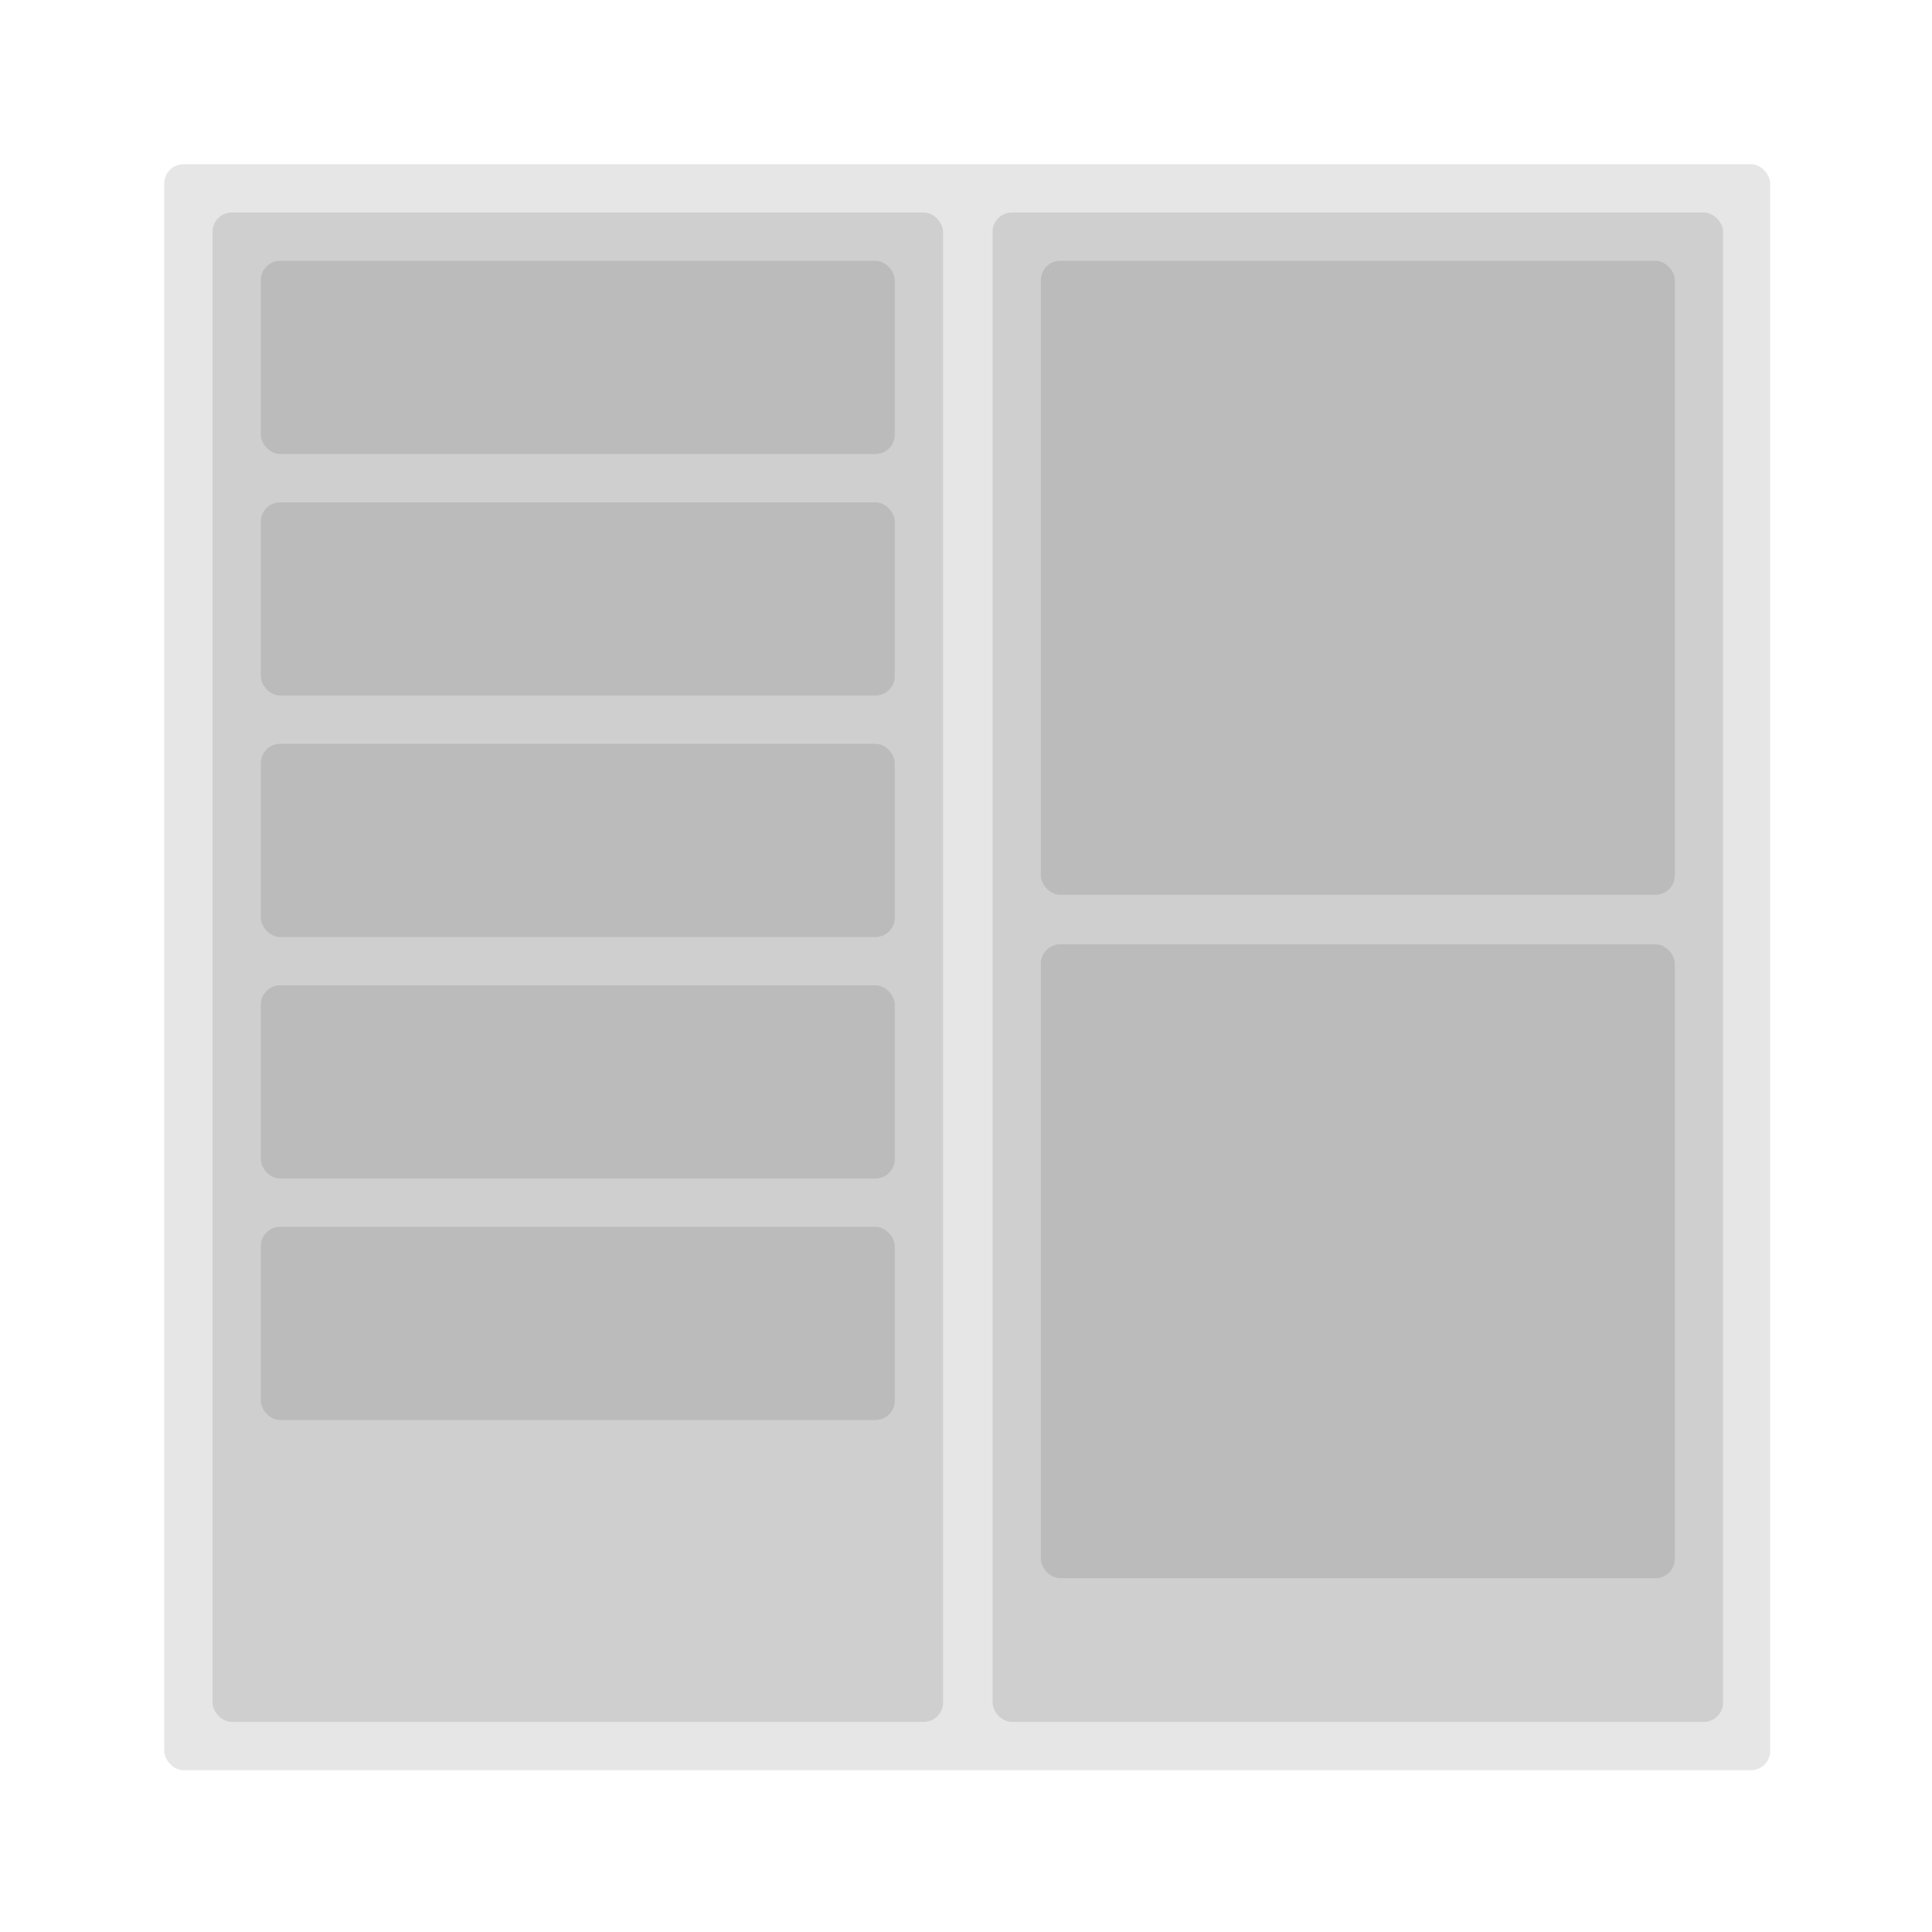 <?xml version="1.0" encoding="UTF-8"?>
<svg width="800px" height="800px" viewBox="0 0 800 800" version="1.1" xmlns="http://www.w3.org/2000/svg" xmlns:xlink="http://www.w3.org/1999/xlink">
    <!-- Generator: Sketch 53.2 (72643) - https://sketchapp.com -->
    <title>element_hierarchy</title>
    <desc>Created with Sketch.</desc>
    <g id="element_hierarchy" stroke="none" stroke-width="1" fill="none" fill-rule="evenodd">
        <rect fill="#FFFFFF" x="0" y="0" width="800" height="800"></rect>
        <rect id="Rectangle" fill-opacity="0.1" fill="#000000" x="68" y="68" width="665" height="665" rx="8"></rect>
        <rect id="Rectangle-Copy" fill-opacity="0.1" fill="#000000" x="88" y="88" width="302.5" height="625" rx="8"></rect>
        <rect id="Rectangle-Copy-2" fill-opacity="0.1" fill="#000000" x="411" y="88" width="302.5" height="625" rx="8"></rect>
        <rect id="Rectangle-Copy-3" fill-opacity="0.1" fill="#000000" x="108" y="108" width="262.5" height="80" rx="8"></rect>
        <rect id="Rectangle-Copy-8" fill-opacity="0.1" fill="#000000" x="431" y="108" width="262.5" height="262.5" rx="8"></rect>
        <rect id="Rectangle-Copy-9" fill-opacity="0.1" fill="#000000" x="431" y="391" width="262.5" height="262.5" rx="8"></rect>
        <rect id="Rectangle-Copy-4" fill-opacity="0.1" fill="#000000" x="108" y="208" width="262.5" height="80" rx="8"></rect>
        <rect id="Rectangle-Copy-5" fill-opacity="0.1" fill="#000000" x="108" y="308" width="262.5" height="80" rx="8"></rect>
        <rect id="Rectangle-Copy-6" fill-opacity="0.1" fill="#000000" x="108" y="408" width="262.5" height="80" rx="8"></rect>
        <rect id="Rectangle-Copy-7" fill-opacity="0.1" fill="#000000" x="108" y="508" width="262.5" height="80" rx="8"></rect>
    </g>
</svg>